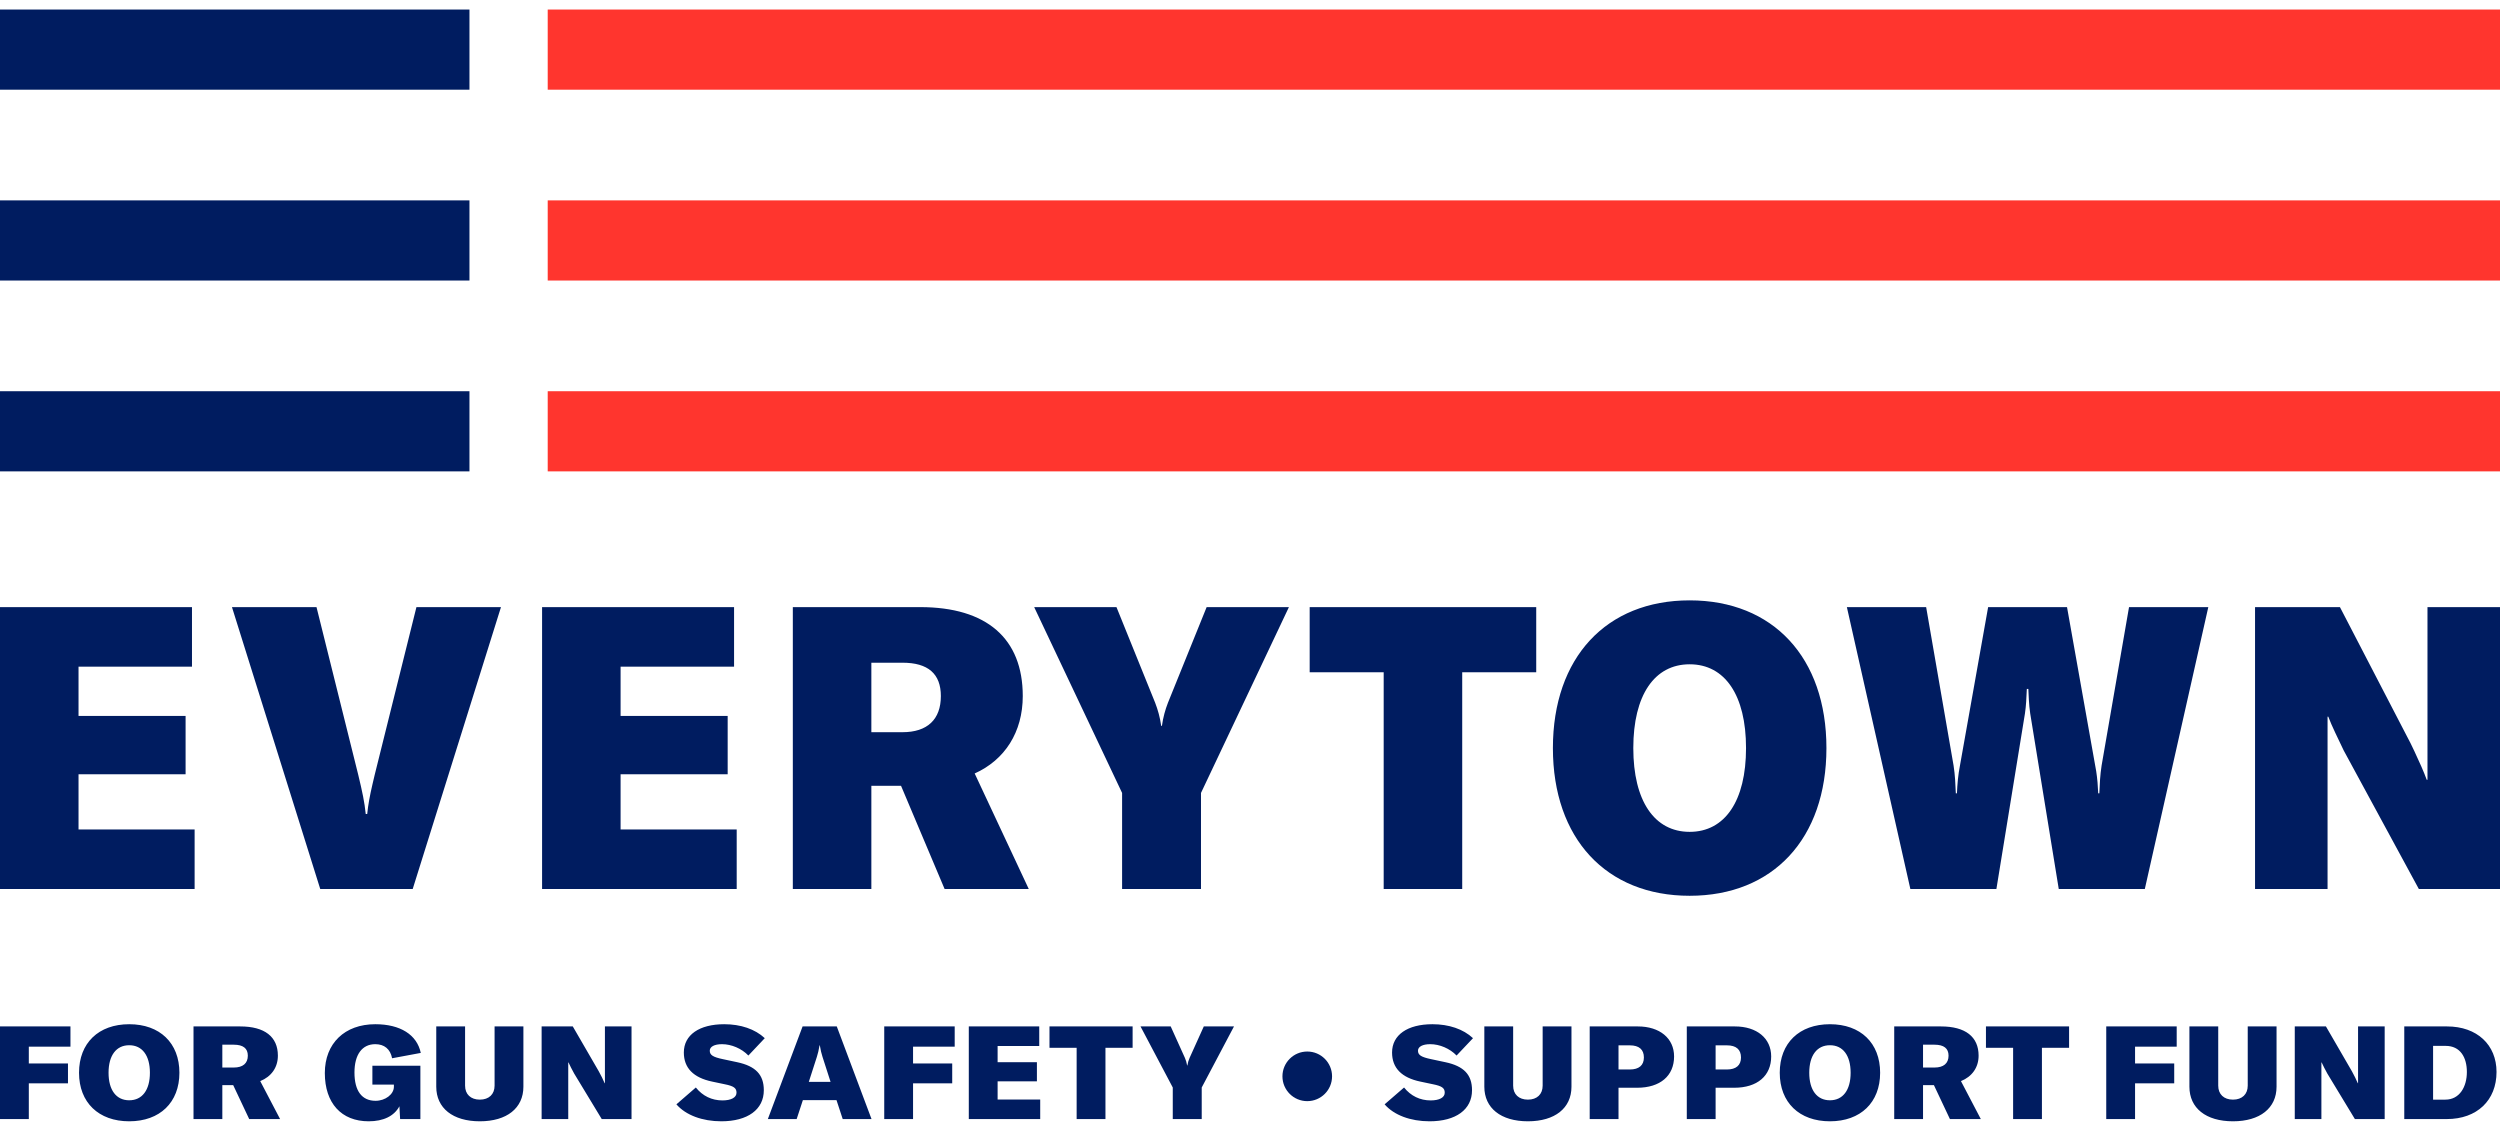 <?xml version="1.0" ?>
<svg xmlns="http://www.w3.org/2000/svg" viewBox="0 0 131 59">
	<g fill="none" fill-rule="evenodd" transform="translate(0 .5)">
		<path fill="#001C60" fill-rule="nonzero" d="M4.115,42.964 L4.115,40.072 L9.725,40.072 L9.725,37.014 L4.115,37.014 L4.115,34.434 L10.06,34.434 L10.06,31.313 L1.90935586e-14,31.313 L1.90935586e-14,46.085 L10.198,46.085 L10.198,42.964 L4.115,42.964 Z M16.781,46.085 L21.625,46.085 L26.251,31.313 L21.821,31.313 L19.636,40.093 L19.518,40.593 C19.375,41.214 19.29,41.67 19.242,42.153 L19.164,42.153 C19.105,41.549 18.986,40.987 18.77,40.093 L16.585,31.313 L12.155,31.313 L16.781,46.085 Z M32.519,42.964 L32.519,40.072 L38.13,40.072 L38.13,37.014 L32.519,37.014 L32.519,34.434 L38.465,34.434 L38.465,31.313 L28.405,31.313 L28.405,46.085 L38.603,46.085 L38.603,42.964 L32.519,42.964 Z M49.498,46.085 L53.908,46.085 L51.073,40.03 C52.648,39.323 53.593,37.867 53.593,35.973 C53.593,32.956 51.703,31.313 48.218,31.313 L41.544,31.313 L41.544,46.085 L45.659,46.085 L45.659,40.675 L47.214,40.675 L49.498,46.085 Z M45.659,34.226 L47.293,34.226 C48.632,34.226 49.301,34.808 49.301,35.973 C49.301,37.201 48.592,37.867 47.293,37.867 L45.659,37.867 L45.659,34.226 Z M58.798,46.085 L62.932,46.085 L62.932,41.05 L67.539,31.313 L63.228,31.313 L61.2,36.327 C61.062,36.681 60.944,37.097 60.885,37.534 L60.846,37.534 C60.787,37.097 60.668,36.681 60.531,36.327 L58.503,31.313 L54.191,31.313 L58.798,41.05 L58.798,46.085 Z M80.498,31.313 L68.627,31.313 L68.627,34.725 L72.505,34.725 L72.505,46.085 L76.62,46.085 L76.62,34.725 L80.498,34.725 L80.498,31.313 Z M88.538,46.439 C92.909,46.439 95.705,43.443 95.705,38.699 C95.705,33.955 92.909,30.959 88.538,30.959 C84.168,30.959 81.372,33.955 81.372,38.699 C81.372,43.443 84.168,46.439 88.538,46.439 Z M88.538,43.089 C86.688,43.089 85.585,41.466 85.585,38.699 C85.585,35.932 86.688,34.309 88.538,34.309 C90.389,34.309 91.492,35.932 91.492,38.699 C91.492,41.466 90.389,43.089 88.538,43.089 Z M100.103,46.085 L104.611,46.085 L106.107,36.889 C106.166,36.493 106.186,36.077 106.206,35.599 L106.285,35.599 L106.311,36.146 C106.326,36.407 106.348,36.652 106.383,36.889 L107.879,46.085 L112.388,46.085 L115.715,31.313 L111.561,31.313 L110.124,39.614 C110.045,40.114 110.025,40.592 110.005,41.071 L109.946,41.071 C109.931,40.688 109.902,40.305 109.841,39.912 L108.312,31.313 L104.178,31.313 L102.702,39.614 C102.603,40.114 102.564,40.592 102.544,41.071 L102.485,41.071 C102.465,40.592 102.446,40.114 102.367,39.614 L100.93,31.313 L96.776,31.313 L100.103,46.085 Z M118.164,46.085 L118.164,31.313 L122.613,31.313 L126.314,38.449 L126.512,38.86 C126.754,39.373 127.023,39.975 127.161,40.363 L127.2,40.363 L127.2,31.313 L131,31.313 L131,46.085 L126.748,46.085 L122.81,38.824 L122.362,37.885 C122.22,37.581 122.092,37.294 122.003,37.055 L121.964,37.055 L121.964,46.085 L118.164,46.085 Z"/>
		<polygon fill="#FF352E" points="28.7 24.2 131 24.2 131 20 28.7 20"/>
		<polygon fill="#FF352E" points="28.7 14.2 131 14.2 131 10 28.7 10"/>
		<polygon fill="#FF352E" points="28.7 4.2 131 4.2 131 0 28.7 0"/>
		<polygon fill="#001C60" points="0 24.2 24.6 24.2 24.6 20 0 20"/>
		<polygon fill="#001C60" points="0 14.2 24.6 14.2 24.6 10 0 10"/>
		<polygon fill="#001C60" points="0 4.2 24.6 4.2 24.6 0 0 0"/>
		<path fill="#001C60" fill-rule="nonzero" d="M3.692,54.345 L3.692,53.285 L1.90935586e-14,53.285 L1.90935586e-14,58.139 L1.51,58.139 L1.51,56.266 L3.562,56.266 L3.562,55.227 L1.51,55.227 L1.51,54.345 L3.692,54.345 Z M6.771,58.256 C8.375,58.256 9.401,57.271 9.401,55.712 C9.401,54.153 8.375,53.169 6.771,53.169 C5.167,53.169 4.141,54.153 4.141,55.712 C4.141,57.271 5.167,58.256 6.771,58.256 Z M6.771,57.155 C6.092,57.155 5.688,56.622 5.688,55.712 C5.688,54.803 6.092,54.27 6.771,54.27 C7.45,54.27 7.855,54.803 7.855,55.712 C7.855,56.622 7.45,57.155 6.771,57.155 Z M13.058,58.139 L14.677,58.139 L13.636,56.15 C14.214,55.917 14.561,55.439 14.561,54.817 C14.561,53.825 13.868,53.285 12.589,53.285 L10.14,53.285 L10.14,58.139 L11.65,58.139 L11.65,56.362 L12.22,56.362 L13.058,58.139 Z M11.65,54.242 L12.249,54.242 C12.741,54.242 12.986,54.434 12.986,54.817 C12.986,55.22 12.726,55.439 12.249,55.439 L11.65,55.439 L11.65,54.242 Z M19.318,58.256 C20.091,58.256 20.655,57.982 20.929,57.469 L20.966,58.139 L22.028,58.139 L22.028,55.343 L19.513,55.343 L19.513,56.334 L20.64,56.334 L20.64,56.444 C20.64,56.84 20.192,57.182 19.68,57.182 C18.964,57.182 18.574,56.669 18.574,55.699 C18.574,54.755 18.979,54.215 19.665,54.215 C20.135,54.215 20.453,54.468 20.546,54.953 L22.049,54.673 C21.847,53.716 20.973,53.169 19.665,53.169 C18.061,53.169 17.021,54.174 17.021,55.726 C17.021,57.305 17.888,58.256 19.318,58.256 Z M22.86,53.285 L22.86,56.444 C22.86,57.565 23.727,58.256 25.143,58.256 C26.559,58.256 27.426,57.565 27.426,56.444 L27.426,53.285 L25.916,53.285 L25.916,56.389 C25.916,56.84 25.62,57.121 25.143,57.121 C24.666,57.121 24.37,56.84 24.37,56.389 L24.37,53.285 L22.86,53.285 Z M28.381,58.139 L29.776,58.139 L29.776,55.172 L29.79,55.172 C29.855,55.329 29.978,55.548 30.086,55.753 L31.531,58.139 L33.092,58.139 L33.092,53.285 L31.698,53.285 L31.698,56.259 L31.683,56.259 C31.618,56.095 31.474,55.815 31.372,55.63 L30.014,53.285 L28.381,53.285 L28.381,58.139 Z M37.798,58.256 C39.178,58.256 40.024,57.64 40.024,56.628 C40.024,55.815 39.597,55.364 38.622,55.158 L37.885,55.001 C37.358,54.892 37.192,54.782 37.192,54.557 C37.192,54.345 37.437,54.215 37.835,54.215 C38.326,54.215 38.861,54.441 39.215,54.81 L40.074,53.9 C39.561,53.422 38.81,53.169 37.95,53.169 C36.643,53.169 35.833,53.729 35.833,54.652 C35.833,55.459 36.332,55.972 37.322,56.177 L37.972,56.314 C38.449,56.41 38.593,56.512 38.593,56.758 C38.593,57.011 38.311,57.162 37.856,57.162 C37.3,57.162 36.816,56.929 36.462,56.485 L35.443,57.367 C35.934,57.934 36.801,58.256 37.798,58.256 Z M44.158,58.139 L45.668,58.139 L43.847,53.285 L42.056,53.285 L40.235,58.139 L41.745,58.139 L42.07,57.148 L43.833,57.148 L44.158,58.139 Z M43.522,56.191 L42.381,56.191 L42.804,54.878 C42.857,54.705 42.906,54.523 42.944,54.276 L42.959,54.276 C42.997,54.523 43.045,54.705 43.099,54.878 L43.522,56.191 Z M50.026,54.345 L50.026,53.285 L46.334,53.285 L46.334,58.139 L47.844,58.139 L47.844,56.266 L49.896,56.266 L49.896,55.227 L47.844,55.227 L47.844,54.345 L50.026,54.345 Z M52.275,57.114 L52.275,56.163 L54.334,56.163 L54.334,55.158 L52.275,55.158 L52.275,54.311 L54.456,54.311 L54.456,53.285 L50.765,53.285 L50.765,58.139 L54.507,58.139 L54.507,57.114 L52.275,57.114 Z M59.349,53.285 L54.993,53.285 L54.993,54.406 L56.416,54.406 L56.416,58.139 L57.926,58.139 L57.926,54.406 L59.349,54.406 L59.349,53.285 Z M61.453,58.139 L61.453,56.485 L59.763,53.285 L61.345,53.285 L62.089,54.933 C62.14,55.049 62.183,55.186 62.205,55.329 L62.219,55.329 C62.241,55.186 62.284,55.049 62.335,54.933 L63.079,53.285 L64.661,53.285 L62.97,56.485 L62.97,58.139 L61.453,58.139 Z"/>
		<path fill="#001C60" fill-rule="nonzero" d="M74.909,58.256 C76.289,58.256 77.134,57.64 77.134,56.628 C77.134,55.815 76.708,55.364 75.733,55.158 L74.996,55.001 C74.468,54.892 74.302,54.782 74.302,54.557 C74.302,54.345 74.548,54.215 74.945,54.215 C75.437,54.215 75.971,54.441 76.325,54.81 L77.185,53.9 C76.672,53.422 75.921,53.169 75.061,53.169 C73.753,53.169 72.944,53.729 72.944,54.652 C72.944,55.459 73.442,55.972 74.432,56.177 L75.083,56.314 C75.559,56.41 75.704,56.512 75.704,56.758 C75.704,57.011 75.422,57.162 74.967,57.162 C74.411,57.162 73.927,56.929 73.573,56.485 L72.554,57.367 C73.045,57.934 73.912,58.256 74.909,58.256 Z M77.779,53.285 L77.779,56.444 C77.779,57.565 78.646,58.256 80.062,58.256 C81.478,58.256 82.345,57.565 82.345,56.444 L82.345,53.285 L80.835,53.285 L80.835,56.389 C80.835,56.84 80.539,57.121 80.062,57.121 C79.585,57.121 79.289,56.84 79.289,56.389 L79.289,53.285 L77.779,53.285 Z M85.822,53.285 L83.3,53.285 L83.3,58.139 L84.81,58.139 L84.81,56.498 L85.786,56.498 C86.992,56.498 87.722,55.876 87.722,54.858 C87.722,53.907 86.971,53.285 85.822,53.285 Z M85.403,55.541 L84.81,55.541 L84.81,54.276 L85.403,54.276 C85.887,54.276 86.14,54.495 86.14,54.912 C86.14,55.323 85.88,55.541 85.403,55.541 Z M90.91,53.285 L88.388,53.285 L88.388,58.139 L89.898,58.139 L89.898,56.498 L90.874,56.498 C92.08,56.498 92.81,55.876 92.81,54.858 C92.81,53.907 92.058,53.285 90.91,53.285 Z M90.491,55.541 L89.898,55.541 L89.898,54.276 L90.491,54.276 C90.975,54.276 91.228,54.495 91.228,54.912 C91.228,55.323 90.967,55.541 90.491,55.541 Z M95.889,58.256 C97.493,58.256 98.519,57.271 98.519,55.712 C98.519,54.153 97.493,53.169 95.889,53.169 C94.285,53.169 93.259,54.153 93.259,55.712 C93.259,57.271 94.285,58.256 95.889,58.256 Z M95.889,57.155 C95.21,57.155 94.805,56.622 94.805,55.712 C94.805,54.803 95.21,54.27 95.889,54.27 C96.568,54.27 96.973,54.803 96.973,55.712 C96.973,56.622 96.568,57.155 95.889,57.155 Z M102.176,58.139 L103.795,58.139 L102.754,56.15 C103.332,55.917 103.679,55.439 103.679,54.817 C103.679,53.825 102.985,53.285 101.707,53.285 L99.257,53.285 L99.257,58.139 L100.767,58.139 L100.767,56.362 L101.338,56.362 L102.176,58.139 Z M100.767,54.242 L101.367,54.242 C101.858,54.242 102.104,54.434 102.104,54.817 C102.104,55.22 101.844,55.439 101.367,55.439 L100.767,55.439 L100.767,54.242 Z M108.42,53.285 L104.064,53.285 L104.064,54.406 L105.487,54.406 L105.487,58.139 L106.997,58.139 L106.997,54.406 L108.42,54.406 L108.42,53.285 Z M114.059,54.345 L114.059,53.285 L110.367,53.285 L110.367,58.139 L111.877,58.139 L111.877,56.266 L113.929,56.266 L113.929,55.227 L111.877,55.227 L111.877,54.345 L114.059,54.345 Z M114.725,53.285 L114.725,56.444 C114.725,57.565 115.592,58.256 117.008,58.256 C118.424,58.256 119.291,57.565 119.291,56.444 L119.291,53.285 L117.781,53.285 L117.781,56.389 C117.781,56.84 117.485,57.121 117.008,57.121 C116.531,57.121 116.235,56.84 116.235,56.389 L116.235,53.285 L114.725,53.285 Z M120.246,58.139 L121.641,58.139 L121.641,55.172 L121.655,55.172 C121.72,55.329 121.843,55.548 121.951,55.753 L123.396,58.139 L124.957,58.139 L124.957,53.285 L123.562,53.285 L123.562,56.259 L123.548,56.259 C123.483,56.095 123.338,55.815 123.237,55.63 L121.879,53.285 L120.246,53.285 L120.246,58.139 Z M125.984,58.139 L128.21,58.139 C129.799,58.139 130.818,57.155 130.818,55.671 C130.818,54.249 129.799,53.285 128.224,53.285 L125.984,53.285 L125.984,58.139 Z M127.494,57.121 L127.494,54.304 L128.152,54.304 C128.918,54.304 129.264,54.905 129.264,55.671 C129.264,56.451 128.882,57.121 128.137,57.121 L127.494,57.121 Z"/>
		<ellipse cx="68.5" cy="55.9" fill="#001C60" rx="1.3" ry="1.3"/>
	</g>
</svg>